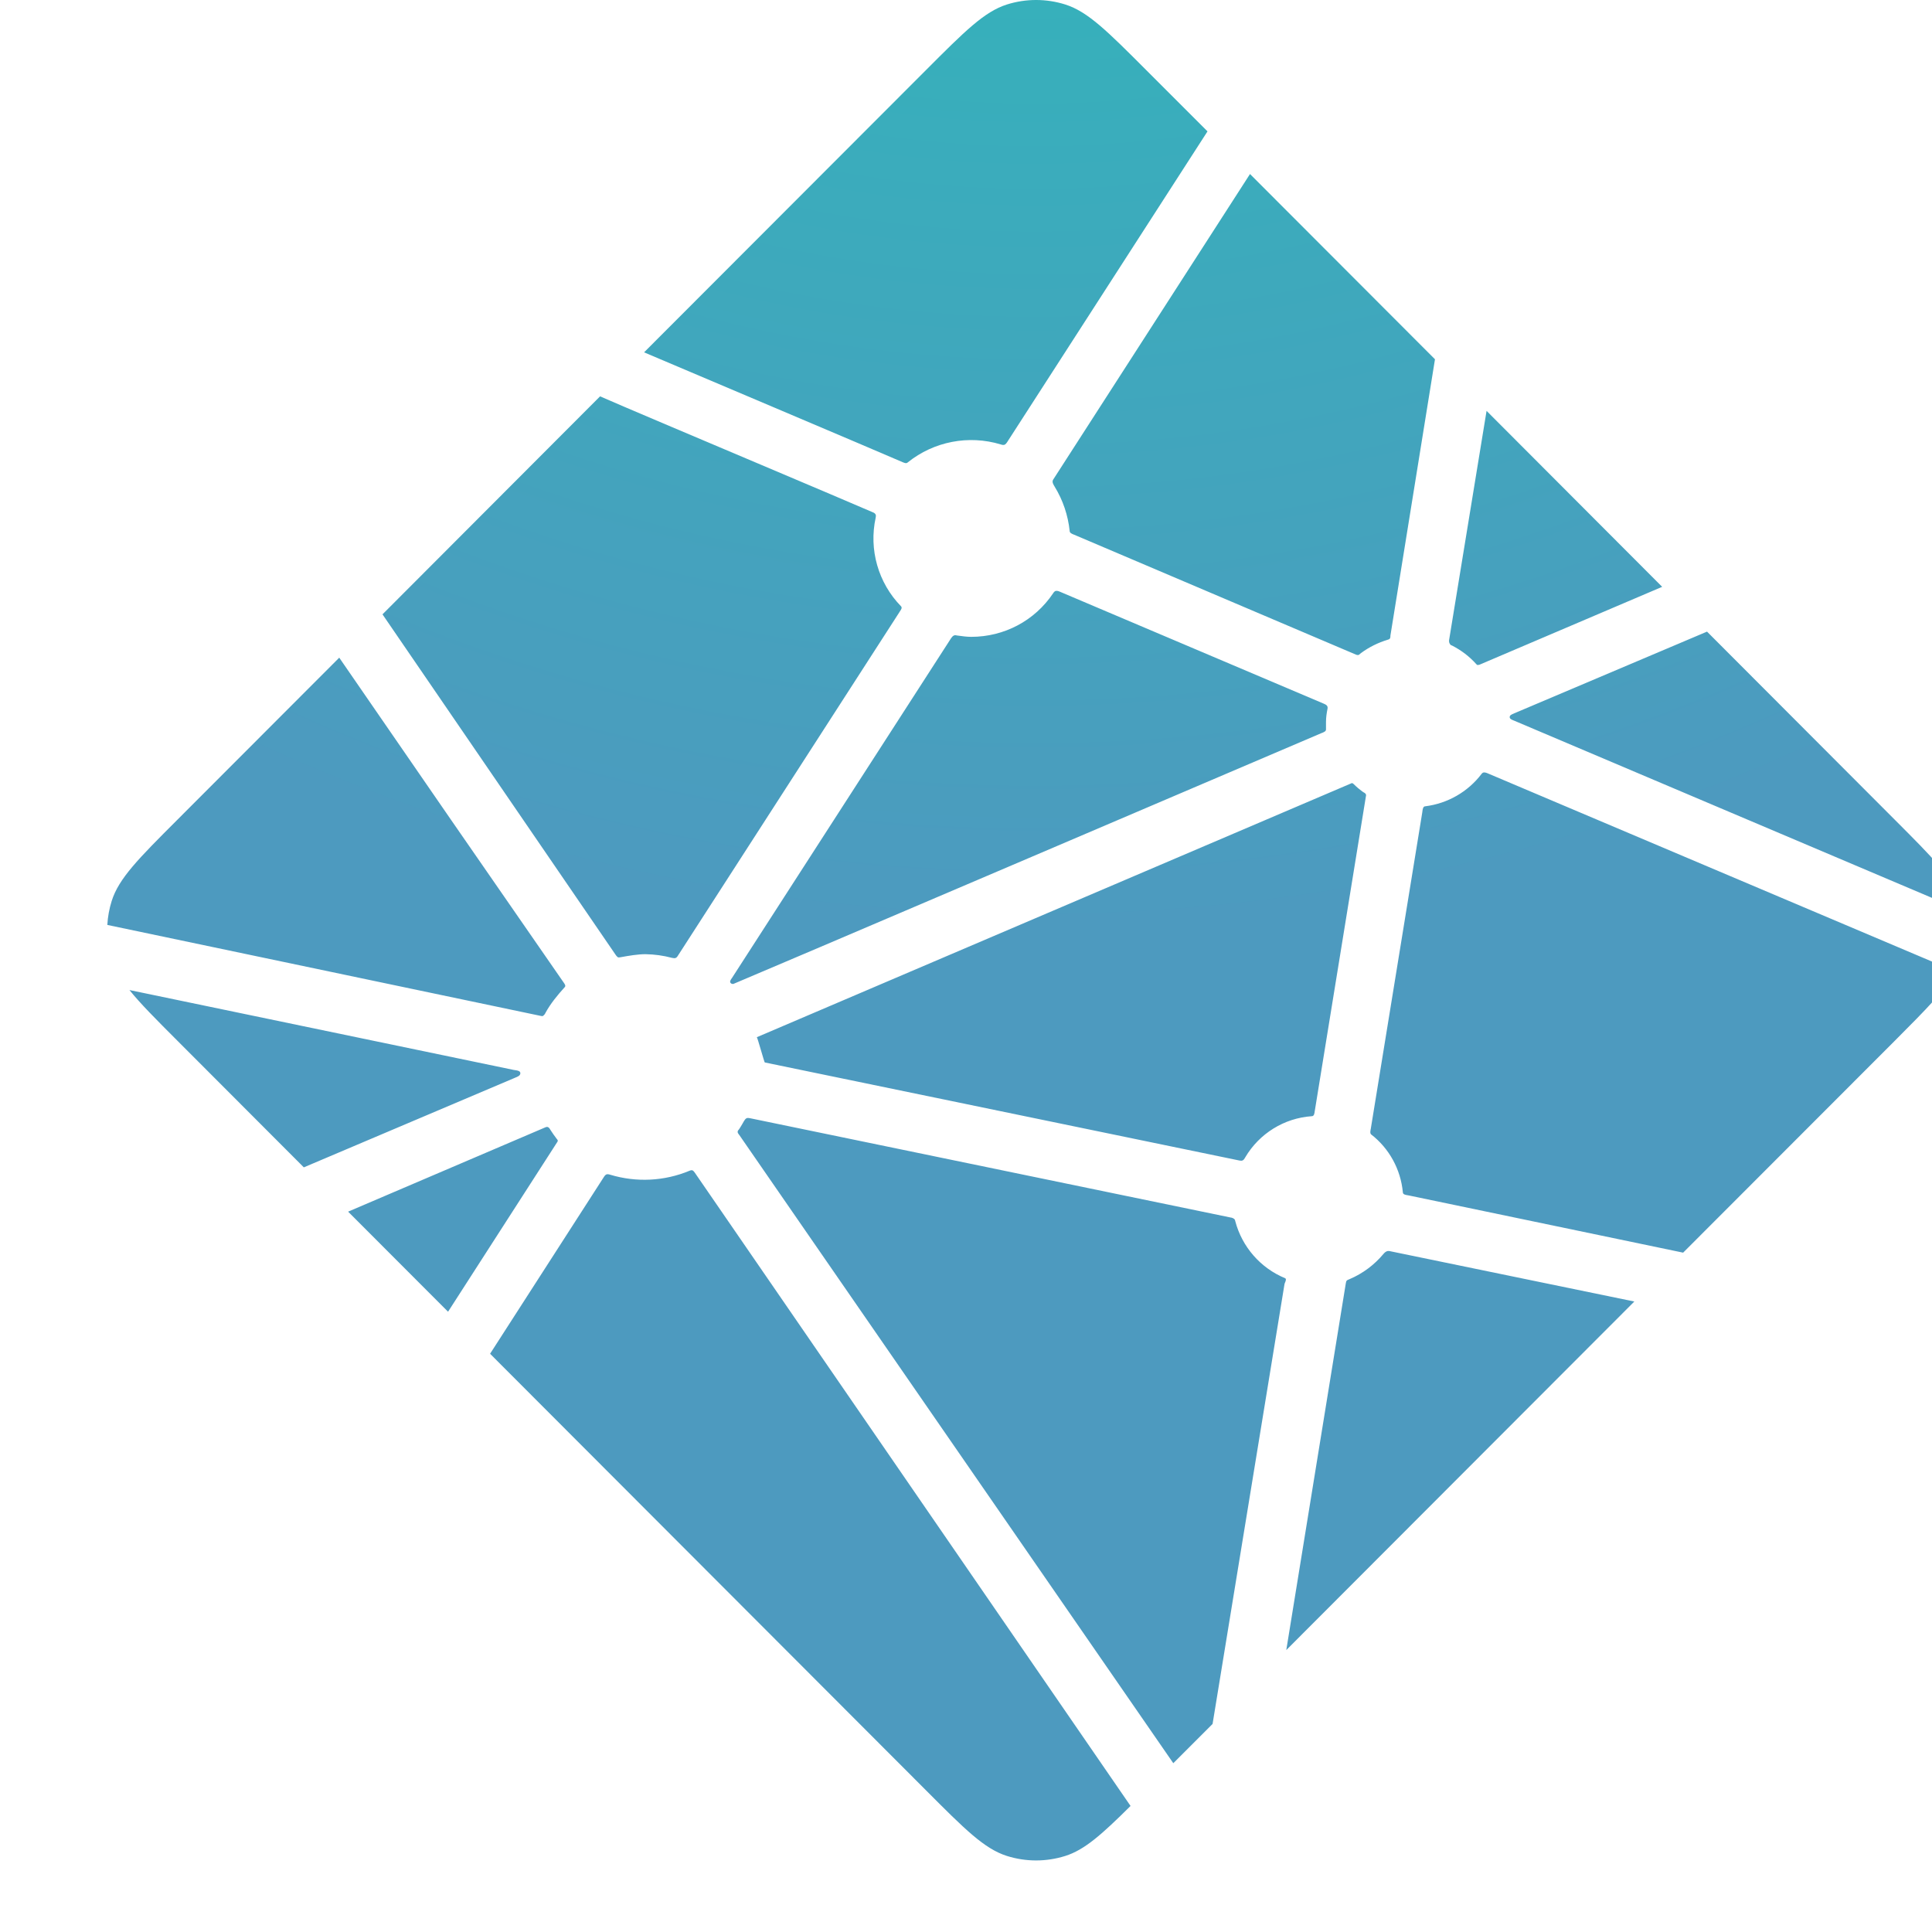 <svg width="24" height="24" viewBox="0 0 24 27" fill="none" xmlns="http://www.w3.org/2000/svg">
    <path
        d="M18.795 9.023L18.786 9.019C18.78 9.017 18.775 9.015 18.77 9.01C18.755 8.993 18.748 8.97 18.751 8.947L19.275 5.742L21.729 8.201L19.177 9.289C19.17 9.291 19.162 9.293 19.154 9.293H19.144C19.141 9.29 19.137 9.288 19.131 9.281C19.036 9.175 18.922 9.088 18.795 9.023L18.795 9.023ZM22.356 8.827L24.98 11.456C25.525 12.002 25.798 12.275 25.898 12.591C25.913 12.638 25.925 12.684 25.934 12.732L19.662 10.072C19.659 10.071 19.655 10.07 19.652 10.068C19.627 10.058 19.598 10.047 19.598 10.021C19.598 9.995 19.628 9.983 19.653 9.973L19.661 9.969L22.356 8.827ZM25.827 13.576C25.692 13.831 25.428 14.095 24.981 14.544L22.022 17.506L18.195 16.708L18.174 16.704C18.141 16.699 18.105 16.693 18.105 16.662C18.075 16.343 17.915 16.049 17.661 15.853C17.646 15.838 17.65 15.813 17.654 15.791C17.654 15.787 17.654 15.784 17.656 15.781L18.376 11.356L18.378 11.341C18.382 11.307 18.388 11.268 18.419 11.268C18.73 11.229 19.013 11.067 19.204 10.817C19.21 10.81 19.214 10.803 19.223 10.799C19.244 10.789 19.27 10.799 19.292 10.808L25.826 13.576L25.827 13.576ZM21.341 18.188L16.476 23.06L17.308 17.934L17.31 17.927C17.31 17.921 17.312 17.914 17.314 17.908C17.32 17.891 17.338 17.885 17.355 17.878L17.363 17.875C17.546 17.797 17.707 17.676 17.834 17.524C17.85 17.505 17.87 17.487 17.895 17.483C17.901 17.482 17.908 17.482 17.914 17.483L21.34 18.189L21.341 18.188ZM15.446 24.092L14.897 24.641L8.834 15.865C8.831 15.862 8.829 15.859 8.827 15.856C8.817 15.843 8.807 15.83 8.809 15.815C8.809 15.804 8.817 15.795 8.824 15.787L8.831 15.778C8.849 15.751 8.865 15.723 8.882 15.694L8.895 15.671L8.897 15.668C8.907 15.652 8.916 15.637 8.932 15.628C8.946 15.621 8.966 15.624 8.981 15.627L15.699 17.015C15.718 17.017 15.736 17.025 15.75 17.037C15.759 17.046 15.761 17.055 15.763 17.066C15.858 17.426 16.116 17.721 16.459 17.863C16.478 17.872 16.47 17.893 16.462 17.916C16.457 17.925 16.454 17.936 16.451 17.946C16.367 18.462 15.641 22.895 15.446 24.092L15.446 24.092ZM14.3 25.238C13.896 25.639 13.657 25.852 13.388 25.937C13.122 26.021 12.837 26.021 12.571 25.937C12.256 25.837 11.983 25.564 11.438 25.017L5.349 18.919L6.939 16.449C6.947 16.437 6.954 16.426 6.966 16.417C6.983 16.405 7.007 16.41 7.028 16.417C7.393 16.527 7.785 16.508 8.137 16.361C8.155 16.354 8.173 16.349 8.188 16.362C8.195 16.369 8.201 16.376 8.207 16.384L14.3 25.239L14.3 25.238ZM4.761 18.331L3.365 16.933L6.123 15.754C6.13 15.751 6.138 15.749 6.145 15.749C6.169 15.749 6.182 15.772 6.194 15.793C6.222 15.836 6.251 15.878 6.282 15.918L6.291 15.929C6.299 15.941 6.294 15.952 6.286 15.963L4.762 18.331L4.761 18.331ZM2.746 16.314L0.979 14.544C0.678 14.243 0.46 14.024 0.309 13.836L5.682 14.953C5.689 14.954 5.696 14.955 5.703 14.956C5.736 14.961 5.772 14.967 5.772 14.999C5.772 15.033 5.732 15.048 5.699 15.061L5.683 15.068L2.746 16.314ZM0 12.926C0.006 12.812 0.027 12.7 0.061 12.591C0.161 12.275 0.433 12.002 0.979 11.456L3.241 9.191C4.282 10.704 5.326 12.216 6.373 13.725C6.391 13.75 6.412 13.777 6.391 13.797C6.292 13.906 6.193 14.026 6.123 14.155C6.116 14.172 6.104 14.186 6.089 14.197C6.08 14.203 6.071 14.2 6.061 14.198H6.06L0 12.926V12.926ZM3.846 8.585L6.886 5.539C7.172 5.665 8.213 6.105 9.142 6.498C9.847 6.797 10.489 7.068 10.69 7.156C10.711 7.164 10.729 7.172 10.738 7.193C10.743 7.205 10.74 7.22 10.738 7.233C10.64 7.68 10.773 8.146 11.092 8.473C11.112 8.493 11.092 8.522 11.074 8.547L11.065 8.562L7.977 13.351C7.969 13.364 7.962 13.376 7.948 13.385C7.932 13.395 7.909 13.39 7.89 13.386C7.77 13.354 7.646 13.337 7.522 13.335C7.411 13.335 7.291 13.356 7.169 13.378H7.168C7.154 13.38 7.142 13.383 7.131 13.375C7.119 13.365 7.109 13.353 7.101 13.34L3.845 8.585L3.846 8.585ZM7.501 4.924L11.438 0.982C11.983 0.436 12.256 0.163 12.571 0.063C12.837 -0.021 13.122 -0.021 13.388 0.063C13.703 0.163 13.976 0.436 14.521 0.982L15.375 1.836L12.575 6.179C12.568 6.191 12.558 6.202 12.547 6.211C12.53 6.223 12.506 6.218 12.486 6.211C12.038 6.075 11.551 6.169 11.186 6.462C11.168 6.481 11.141 6.47 11.117 6.46C10.752 6.301 7.908 5.097 7.501 4.924L7.501 4.924ZM15.969 2.432L18.554 5.021L17.931 8.884V8.895C17.931 8.903 17.929 8.912 17.926 8.92C17.919 8.934 17.906 8.937 17.892 8.941C17.759 8.981 17.633 9.044 17.521 9.126C17.516 9.129 17.512 9.133 17.507 9.137C17.5 9.145 17.492 9.153 17.48 9.154C17.47 9.155 17.46 9.153 17.451 9.149L13.512 7.473L13.504 7.47C13.479 7.46 13.449 7.447 13.449 7.422C13.426 7.202 13.355 6.99 13.239 6.801C13.22 6.77 13.2 6.738 13.216 6.706L15.969 2.432ZM13.307 8.267L17 9.834C17.02 9.843 17.042 9.852 17.051 9.873C17.055 9.886 17.055 9.899 17.051 9.912C17.04 9.966 17.031 10.028 17.031 10.09V10.194C17.031 10.22 17.004 10.23 16.98 10.241L16.973 10.243C16.387 10.493 8.759 13.751 8.748 13.751C8.736 13.751 8.724 13.751 8.712 13.739C8.692 13.719 8.712 13.691 8.731 13.665C8.734 13.66 8.737 13.656 8.74 13.651L11.775 8.945L11.78 8.937C11.798 8.909 11.818 8.877 11.851 8.877L11.881 8.882C11.95 8.891 12.011 8.9 12.073 8.9C12.533 8.9 12.96 8.675 13.217 8.292C13.223 8.281 13.231 8.272 13.24 8.265C13.258 8.251 13.286 8.258 13.307 8.267L13.307 8.267ZM9.077 14.495L17.392 10.944C17.392 10.944 17.404 10.944 17.416 10.956C17.461 11.001 17.5 11.032 17.537 11.06L17.555 11.072C17.573 11.081 17.589 11.092 17.591 11.11C17.591 11.117 17.591 11.121 17.589 11.127L16.877 15.509L16.874 15.526C16.87 15.56 16.865 15.599 16.833 15.599C16.448 15.625 16.1 15.84 15.903 16.173L15.9 16.179C15.891 16.194 15.882 16.209 15.866 16.217C15.852 16.224 15.834 16.221 15.819 16.218L9.188 14.848C9.181 14.847 9.085 14.496 9.077 14.496L9.077 14.495Z"
        fill="url(#paint0_radial_121_120)" />
    <defs>
        <radialGradient id="paint0_radial_121_120" cx="0" cy="0" r="1" gradientUnits="userSpaceOnUse"
            gradientTransform="translate(12.967 -13) scale(26 26.066)">
            <stop stop-color="#20C6B7" />
            <stop offset="1" stop-color="#4D9ABF" />
        </radialGradient>
    </defs>
</svg>